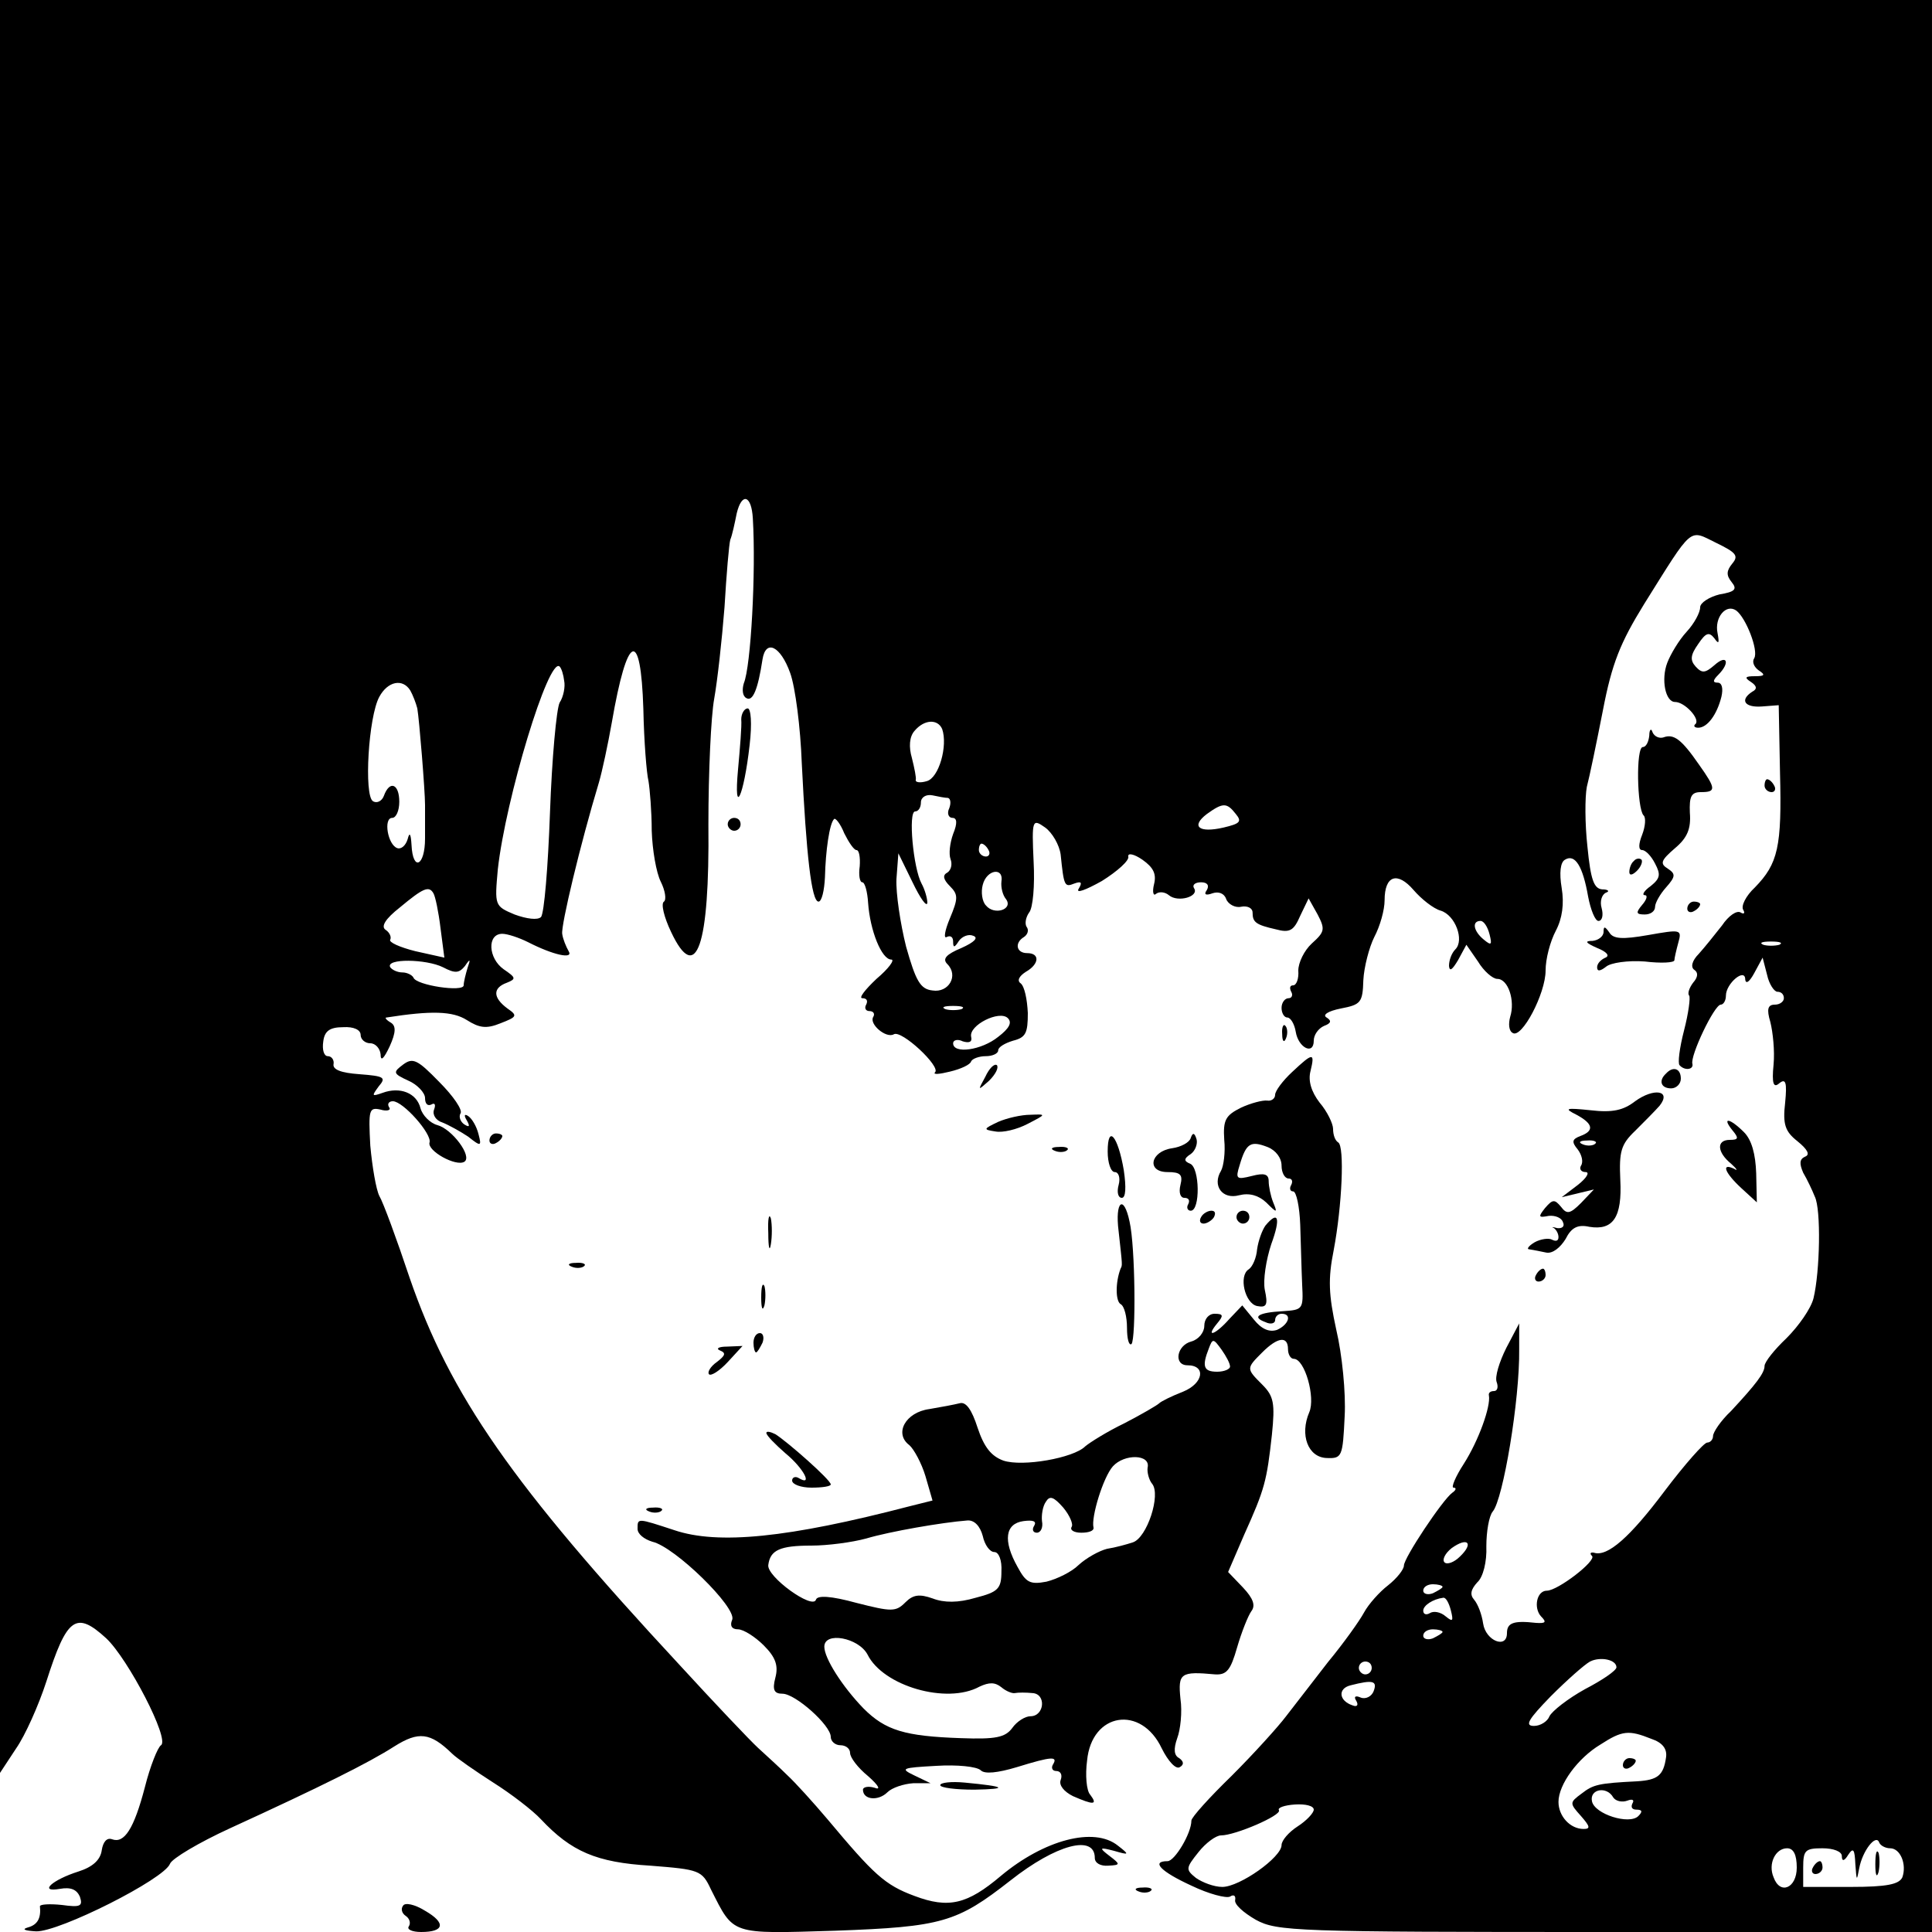 <?xml version="1.0" standalone="no"?>
<!DOCTYPE svg PUBLIC "-//W3C//DTD SVG 20010904//EN"
 "http://www.w3.org/TR/2001/REC-SVG-20010904/DTD/svg10.dtd">
<svg version="1.0" xmlns="http://www.w3.org/2000/svg"
 width="300pt" height="300pt" viewBox="0 0 300 300"
 preserveAspectRatio="xMidYMid meet">
<g transform="translate(0,300) scale(0.1,-0.1)"
fill="#000000" stroke="none">
<path d="M0 1624 l0 -1377 25 38 c14 20 35 67 47 104 32 100 46 110 93 67 34
-32 99 -157 85 -166 -5 -3 -17 -33 -25 -65 -17 -65 -32 -88 -51 -81 -8 3 -14
-4 -16 -17 -2 -15 -14 -26 -36 -33 -41 -13 -63 -33 -29 -27 17 3 26 -1 31 -12
5 -15 1 -17 -28 -13 -19 2 -34 1 -34 -2 2 -19 -4 -29 -19 -33 -10 -3 -4 -5 13
-6 36 -1 199 81 208 105 3 8 45 33 93 55 142 65 216 102 255 127 38 24 56 22
90 -11 7 -7 36 -27 64 -45 27 -17 61 -43 74 -57 47 -50 86 -67 170 -72 76 -6
80 -7 94 -37 36 -71 29 -69 193 -64 166 6 189 13 272 78 71 56 131 72 131 35
0 -8 9 -13 21 -12 19 1 19 2 2 15 -17 13 -16 14 7 8 24 -7 24 -6 6 8 -37 30
-115 9 -182 -47 -52 -44 -81 -51 -134 -31 -46 17 -63 33 -135 119 -22 26 -50
57 -63 69 -12 12 -32 30 -45 42 -12 11 -68 70 -123 130 -258 278 -355 417
-418 600 -20 60 -41 117 -47 127 -5 10 -11 45 -14 78 -3 56 -2 60 16 56 10 -3
17 -1 13 4 -3 5 0 9 6 9 16 0 61 -51 57 -64 -4 -13 41 -38 54 -30 13 8 -19 51
-42 57 -11 3 -23 15 -26 26 -6 24 -32 34 -59 24 -17 -6 -17 -5 -6 10 12 14 9
16 -30 19 -28 2 -42 7 -40 16 1 6 -3 12 -9 12 -6 0 -9 10 -7 23 2 16 10 22 31
22 16 1 27 -4 27 -12 0 -7 7 -13 15 -13 8 0 15 -8 16 -17 0 -12 5 -7 14 12 10
22 10 32 2 37 -7 4 -10 8 -7 8 70 11 103 10 125 -4 19 -12 30 -14 52 -5 26 10
27 12 11 23 -23 17 -23 32 -1 40 15 6 14 8 -5 21 -24 17 -26 55 -2 55 8 0 26
-6 40 -13 39 -20 71 -27 63 -14 -4 7 -9 19 -10 27 -2 13 28 139 57 235 5 17
14 59 20 93 24 139 45 148 49 21 1 -50 5 -100 8 -112 2 -12 5 -47 5 -77 1 -30
7 -65 14 -79 7 -14 9 -28 5 -31 -5 -3 0 -24 11 -47 39 -83 60 -23 58 167 0 80
4 168 9 195 5 28 12 91 16 142 3 51 7 98 9 105 3 7 7 26 10 41 8 33 23 28 25
-8 5 -83 -3 -230 -14 -256 -3 -10 -2 -20 4 -23 10 -6 18 14 25 60 5 32 28 21
43 -21 8 -22 16 -85 18 -140 7 -141 15 -215 26 -215 5 0 9 17 10 38 1 41 7 83
14 90 2 3 10 -7 16 -22 7 -14 15 -26 19 -26 4 0 6 -11 5 -25 -2 -14 0 -25 4
-25 4 0 8 -15 9 -32 3 -43 21 -88 36 -88 6 0 -4 -14 -23 -30 -18 -17 -28 -30
-22 -30 7 0 9 -4 6 -10 -3 -5 -1 -10 5 -10 6 0 9 -4 6 -9 -7 -11 20 -34 32
-27 12 7 73 -50 64 -59 -4 -4 7 -3 23 1 17 4 32 11 33 16 2 4 12 8 23 8 10 0
19 4 19 9 0 5 10 11 23 15 20 5 23 12 23 43 -1 21 -5 41 -11 46 -6 4 -3 11 8
18 21 12 22 29 2 29 -17 0 -20 16 -5 25 6 4 8 11 4 16 -3 5 -1 15 4 22 6 7 9
42 7 79 -3 66 -2 67 18 53 11 -8 22 -27 24 -42 5 -49 6 -51 21 -45 11 4 13 2
7 -8 -5 -8 11 -2 36 12 24 15 43 32 41 38 -1 6 9 4 22 -5 17 -12 22 -22 18
-38 -3 -12 -1 -19 3 -15 5 4 14 3 20 -2 14 -12 48 -2 39 11 -3 5 2 9 11 9 10
0 13 -5 9 -12 -5 -7 -2 -9 9 -5 9 3 18 0 21 -9 3 -8 14 -14 23 -12 10 2 18 -2
18 -9 0 -15 5 -19 36 -26 22 -6 28 -2 38 21 l13 27 14 -25 c12 -23 11 -27 -9
-45 -12 -11 -21 -30 -21 -42 1 -13 -3 -23 -8 -23 -5 0 -6 -4 -3 -10 3 -5 1
-10 -4 -10 -6 0 -11 -7 -11 -15 0 -8 4 -15 9 -15 5 0 11 -10 13 -22 4 -25 28
-37 28 -14 0 9 7 19 16 23 11 4 12 8 4 13 -7 4 2 10 22 14 31 6 34 9 35 44 1
20 9 51 17 67 9 17 16 42 16 57 0 39 20 45 45 16 12 -14 31 -29 42 -32 23 -7
37 -46 23 -60 -6 -6 -10 -17 -10 -26 1 -9 5 -6 14 9 l13 24 18 -26 c9 -15 23
-27 30 -27 17 0 28 -34 20 -59 -3 -11 -2 -22 4 -25 14 -9 51 61 51 97 0 18 7
45 16 62 10 19 13 42 9 66 -4 24 -2 40 5 44 16 10 28 -11 36 -57 4 -21 11 -38
16 -38 6 0 8 9 5 20 -3 10 0 21 7 24 6 2 3 5 -6 5 -13 1 -18 15 -23 66 -4 36
-4 77 -1 93 4 15 15 68 25 119 14 73 27 105 64 165 77 123 69 116 112 95 31
-15 35 -20 25 -32 -9 -11 -10 -18 -1 -29 9 -11 5 -15 -19 -19 -16 -4 -30 -13
-30 -20 0 -8 -9 -25 -21 -38 -12 -13 -25 -35 -30 -48 -10 -26 -3 -61 12 -61
15 0 39 -26 32 -34 -4 -3 -2 -6 4 -6 14 0 29 20 36 48 3 13 1 22 -6 22 -8 0
-7 4 1 12 19 19 14 33 -6 15 -14 -12 -19 -13 -29 -2 -9 10 -8 18 4 35 12 18
17 19 25 9 7 -10 8 -8 5 8 -5 24 13 46 29 35 15 -11 35 -62 28 -74 -4 -6 0
-14 7 -19 11 -7 9 -9 -6 -9 -15 0 -17 -2 -6 -9 9 -6 10 -11 2 -15 -20 -13 -12
-25 15 -23 l26 2 2 -105 c3 -115 -3 -141 -39 -178 -14 -13 -22 -29 -18 -35 3
-5 1 -7 -4 -4 -6 4 -19 -5 -29 -20 -11 -14 -27 -34 -36 -44 -11 -11 -13 -21
-7 -25 6 -4 6 -11 -2 -20 -6 -8 -9 -17 -6 -20 2 -3 -1 -27 -8 -54 -7 -27 -10
-51 -7 -54 8 -9 22 -7 20 2 -4 12 34 92 44 92 4 0 8 6 8 14 0 19 30 44 30 25
1 -8 7 -3 14 10 l13 24 7 -27 c3 -14 11 -26 16 -26 6 0 10 -4 10 -10 0 -5 -6
-10 -14 -10 -11 0 -13 -7 -7 -27 4 -16 7 -45 5 -66 -3 -30 0 -37 9 -29 10 8
12 1 9 -30 -4 -34 0 -45 19 -60 16 -13 20 -21 12 -24 -9 -4 -9 -11 -3 -25 6
-10 14 -27 18 -37 10 -20 8 -117 -2 -158 -4 -16 -23 -43 -42 -62 -19 -18 -34
-37 -34 -43 0 -11 -13 -28 -52 -70 -16 -15 -28 -33 -28 -39 0 -5 -4 -10 -9
-10 -5 0 -35 -34 -66 -75 -54 -72 -89 -103 -110 -96 -5 1 -7 -1 -3 -5 8 -7
-53 -54 -70 -54 -16 0 -21 -27 -9 -40 9 -9 7 -11 -8 -10 -35 4 -45 0 -45 -16
0 -25 -33 -12 -37 15 -2 14 -8 30 -14 37 -7 8 -5 16 5 27 9 8 15 32 14 56 0
22 4 47 10 54 16 19 42 173 41 252 l0 40 -20 -38 c-11 -22 -18 -45 -15 -53 3
-8 1 -14 -4 -14 -6 0 -9 -3 -8 -7 3 -17 -16 -70 -39 -106 -13 -20 -20 -37 -16
-37 5 0 4 -4 -2 -8 -15 -11 -75 -101 -75 -113 0 -6 -11 -20 -25 -31 -13 -10
-30 -29 -37 -42 -7 -13 -32 -48 -56 -77 -23 -30 -52 -67 -65 -84 -12 -16 -50
-58 -84 -92 -35 -34 -63 -65 -63 -70 0 -20 -26 -63 -37 -63 -26 0 -11 -16 37
-38 27 -13 54 -20 60 -17 6 4 9 1 8 -5 -2 -7 13 -20 32 -31 33 -18 61 -19 542
-19 l508 0 0 1500 0 1500 -1500 0 -1500 0 0 -1376z m876 319 c2 -9 -1 -25 -7
-34 -5 -10 -12 -87 -15 -171 -3 -84 -9 -157 -14 -162 -5 -5 -22 -3 -41 4 -31
13 -31 14 -26 70 12 109 79 331 96 315 3 -3 6 -13 7 -22z m-239 -15 c4 -7 9
-20 11 -28 3 -17 12 -128 12 -150 0 -8 0 -32 0 -52 0 -43 -19 -52 -21 -10 -1
17 -3 21 -6 9 -3 -10 -10 -16 -16 -14 -15 5 -22 47 -8 47 6 0 11 11 11 25 0
28 -15 34 -24 9 -3 -8 -11 -12 -17 -8 -14 9 -7 131 10 162 13 24 36 29 48 10z
m826 -60 c9 -26 -5 -76 -24 -81 -10 -3 -18 -2 -17 2 1 3 -2 18 -6 34 -5 17 -4
33 4 42 15 18 36 19 43 3z m9 -107 c4 -1 5 -8 2 -16 -4 -8 -1 -15 5 -15 7 0 8
-8 1 -25 -5 -14 -7 -31 -4 -39 3 -8 1 -17 -5 -21 -8 -4 -6 -11 4 -21 13 -13
13 -19 0 -50 -8 -19 -10 -32 -5 -29 6 3 10 0 10 -7 0 -10 2 -10 9 1 5 7 15 11
22 8 9 -3 2 -10 -18 -19 -24 -10 -30 -17 -22 -25 18 -18 2 -45 -23 -41 -19 2
-26 15 -41 68 -9 36 -16 83 -15 105 l3 40 22 -45 c12 -25 22 -39 23 -32 0 7
-4 21 -9 30 -13 24 -21 112 -10 112 5 0 9 6 9 14 0 8 8 13 18 11 9 -2 20 -4
24 -4z m447 -25 c10 -12 6 -15 -19 -21 -39 -9 -51 2 -26 21 25 18 31 18 45 0z
m-384 -56 c3 -5 1 -10 -4 -10 -6 0 -11 5 -11 10 0 6 2 10 4 10 3 0 8 -4 11
-10z m20 -49 c-1 -9 2 -21 7 -27 12 -16 -18 -26 -31 -10 -6 6 -8 21 -5 32 6
24 33 28 29 5z m-882 -18 c3 -5 8 -29 11 -54 l6 -46 -45 10 c-24 6 -42 14 -39
18 2 4 -1 11 -7 15 -8 5 -1 17 22 35 36 30 45 34 52 22z m1640 -64 c4 -16 3
-18 -9 -8 -16 13 -19 29 -5 29 5 0 11 -9 14 -21z m450 -16 c-7 -2 -19 -2 -25
0 -7 3 -2 5 12 5 14 0 19 -2 13 -5z m-2075 -35 c19 -10 25 -9 34 2 8 12 9 11
4 -3 -3 -10 -6 -22 -6 -27 0 -11 -74 0 -78 12 -2 4 -10 8 -17 8 -8 0 -16 4
-19 8 -8 14 56 13 82 0z m805 -65 c-7 -2 -19 -2 -25 0 -7 3 -2 5 12 5 14 0 19
-2 13 -5z m57 -43 c-26 -21 -70 -27 -70 -10 0 5 7 7 15 3 10 -3 15 -1 13 7 -4
18 44 42 57 29 7 -7 2 -16 -15 -29z m717 -807 c-9 -9 -20 -13 -24 -9 -4 4 1
14 11 22 25 18 35 8 13 -13z m-27 -47 c0 -2 -7 -6 -15 -10 -8 -3 -15 -1 -15 4
0 6 7 10 15 10 8 0 15 -2 15 -4z m13 -37 c4 -16 3 -18 -8 -9 -8 7 -19 9 -25 5
-5 -3 -10 -2 -10 4 0 8 15 18 31 20 4 1 9 -8 12 -20z m-13 -33 c0 -2 -7 -6
-15 -10 -8 -3 -15 -1 -15 4 0 6 7 10 15 10 8 0 15 -2 15 -4z m270 -55 c0 -5
-22 -20 -49 -34 -27 -15 -51 -34 -55 -42 -3 -8 -14 -15 -24 -15 -15 0 -9 10
26 46 25 25 52 49 61 54 16 8 41 3 41 -9z m-380 -1 c0 -5 -4 -10 -10 -10 -5 0
-10 5 -10 10 0 6 5 10 10 10 6 0 10 -4 10 -10z m3 -36 c-3 -8 -12 -13 -20 -10
-9 4 -11 1 -7 -5 4 -7 1 -10 -6 -7 -21 7 -23 26 -3 31 35 9 42 7 36 -9z m431
-74 c18 -6 25 -16 23 -29 -4 -28 -13 -35 -45 -37 -60 -3 -68 -5 -86 -19 -19
-14 -19 -15 -1 -35 14 -16 15 -20 4 -20 -21 0 -39 20 -39 42 0 27 30 68 65 89
34 22 44 23 79 9z m-59 -91 c4 -6 14 -8 22 -5 8 3 11 1 8 -4 -3 -6 -1 -10 6
-10 9 0 10 -3 3 -10 -14 -14 -68 3 -72 23 -4 19 23 24 33 6z m-465 -19 c0 -5
-11 -17 -25 -26 -14 -9 -25 -22 -25 -29 0 -19 -65 -65 -92 -65 -13 0 -31 7
-41 14 -16 13 -16 15 4 40 11 14 27 26 35 26 22 0 94 31 90 39 -3 4 9 8 25 9
16 1 29 -2 29 -8z m895 -60 c16 0 26 -25 19 -45 -5 -11 -24 -15 -80 -15 l-74
0 0 30 c0 27 3 30 30 30 17 0 30 -5 30 -12 0 -9 4 -8 10 2 8 12 10 8 11 -15 2
-26 2 -27 6 -6 5 27 26 54 31 40 2 -5 10 -9 17 -9z m-145 -30 c0 -32 -26 -43
-36 -15 -9 21 3 45 21 45 10 0 15 -10 15 -30z"/>
<path d="M2520 259 c0 -5 5 -7 10 -4 6 3 10 8 10 11 0 2 -4 4 -10 4 -5 0 -10
-5 -10 -11z"/>
<path d="M2912 105 c0 -16 2 -22 5 -12 2 9 2 23 0 30 -3 6 -5 -1 -5 -18z"/>
<path d="M2815 100 c-3 -5 -1 -10 4 -10 6 0 11 5 11 10 0 6 -2 10 -4 10 -3 0
-8 -4 -11 -10z"/>
<path d="M1151 1883 c1 -10 -2 -45 -5 -78 -7 -76 9 -42 18 38 4 34 2 57 -3 57
-5 0 -10 -8 -10 -17z"/>
<path d="M2561 1858 c-1 -10 -5 -18 -10 -18 -11 0 -9 -95 1 -106 4 -3 3 -17
-2 -30 -6 -15 -6 -24 0 -24 5 0 14 -9 20 -21 9 -17 8 -23 -7 -35 -10 -7 -14
-14 -9 -14 5 0 3 -7 -4 -15 -10 -12 -10 -15 4 -15 9 0 16 5 16 12 0 6 8 20 17
30 15 17 15 21 3 29 -13 8 -11 13 11 32 19 16 25 30 23 55 -1 25 2 32 17 32
24 0 24 5 -3 43 -27 39 -39 48 -55 42 -6 -2 -14 1 -17 8 -2 7 -5 4 -5 -5z"/>
<path d="M2740 1780 c0 -5 5 -10 11 -10 5 0 7 5 4 10 -3 6 -8 10 -11 10 -2 0
-4 -4 -4 -10z"/>
<path d="M1130 1720 c0 -5 5 -10 10 -10 6 0 10 5 10 10 0 6 -4 10 -10 10 -5 0
-10 -4 -10 -10z"/>
<path d="M2537 1663 c-4 -3 -7 -11 -7 -17 0 -6 5 -5 12 2 6 6 9 14 7 17 -3 3
-9 2 -12 -2z"/>
<path d="M2620 1589 c0 -5 5 -7 10 -4 6 3 10 8 10 11 0 2 -4 4 -10 4 -5 0 -10
-5 -10 -11z"/>
<path d="M2490 1553 c0 -7 -8 -13 -17 -14 -13 0 -11 -3 7 -11 15 -6 20 -12 13
-15 -7 -3 -13 -9 -13 -15 0 -7 5 -6 14 1 7 6 34 10 60 8 25 -3 46 -2 46 2 0 3
3 16 6 27 6 21 4 21 -47 12 -40 -7 -54 -6 -60 4 -7 10 -9 10 -9 1z"/>
<path d="M1991 1394 c0 -11 3 -14 6 -6 3 7 2 16 -1 19 -3 4 -6 -2 -5 -13z"/>
<path d="M626 1347 c-16 -12 -16 -14 8 -25 14 -6 26 -19 26 -27 0 -9 4 -13 10
-10 5 3 7 0 4 -8 -3 -8 3 -17 13 -20 10 -4 28 -14 40 -22 20 -16 21 -15 16 4
-3 12 -10 24 -16 28 -6 4 -7 1 -2 -7 5 -9 4 -11 -4 -6 -6 4 -9 12 -6 17 4 5
-11 27 -33 49 -34 35 -41 38 -56 27z"/>
<path d="M2006 1335 c-14 -13 -26 -29 -26 -35 0 -6 -6 -10 -12 -9 -7 1 -26 -4
-41 -11 -24 -12 -28 -19 -26 -50 2 -19 -1 -41 -5 -48 -14 -23 2 -45 28 -38 16
4 30 0 42 -11 17 -17 18 -17 11 0 -4 10 -7 25 -7 33 0 11 -7 13 -26 8 -24 -6
-26 -5 -19 17 10 34 17 38 43 28 13 -5 22 -17 22 -29 0 -11 5 -20 11 -20 5 0
7 -4 4 -10 -3 -5 -2 -10 3 -10 5 0 10 -24 11 -52 1 -29 2 -71 3 -93 2 -38 1
-39 -30 -41 -38 -2 -49 -9 -27 -17 8 -4 15 -2 15 3 0 6 5 10 10 10 17 0 11
-17 -7 -25 -12 -4 -24 1 -36 16 l-18 22 -20 -21 c-22 -25 -38 -30 -19 -7 10
12 10 15 -4 15 -9 0 -16 -8 -16 -19 0 -10 -9 -21 -20 -24 -23 -6 -28 -37 -6
-37 29 0 25 -28 -7 -41 -18 -7 -34 -15 -37 -18 -3 -3 -27 -17 -54 -31 -27 -13
-54 -30 -61 -36 -18 -18 -97 -32 -127 -22 -19 7 -30 21 -40 51 -9 28 -18 41
-28 38 -8 -2 -29 -6 -47 -9 -37 -5 -55 -38 -31 -56 7 -6 19 -28 25 -48 l11
-38 -36 -9 c-188 -49 -297 -60 -365 -37 -58 19 -57 19 -57 2 0 -8 10 -16 23
-20 35 -8 131 -102 124 -121 -4 -9 -1 -15 9 -15 8 0 26 -11 40 -25 18 -18 23
-31 18 -50 -5 -19 -2 -25 11 -25 20 0 75 -49 75 -67 0 -7 7 -13 15 -13 8 0 15
-5 15 -12 0 -7 12 -23 28 -36 17 -15 20 -22 10 -18 -10 3 -18 1 -18 -3 0 -16
24 -18 38 -4 7 7 25 13 40 14 l27 0 -25 12 c-23 11 -20 12 34 15 32 2 63 -1
69 -7 6 -6 26 -4 56 5 55 17 64 17 56 4 -3 -5 -1 -10 5 -10 7 0 10 -6 7 -14
-3 -8 5 -18 19 -25 32 -14 39 -14 27 2 -6 6 -8 31 -5 53 7 75 84 87 116 19 10
-20 22 -33 28 -29 7 4 6 9 -1 14 -8 4 -9 14 -3 31 5 13 8 41 5 61 -4 40 0 43
54 38 18 -1 24 7 34 42 7 24 17 49 22 56 7 9 3 20 -13 37 l-23 24 25 58 c32
71 35 83 43 155 5 49 3 60 -15 78 -25 25 -25 25 0 50 24 24 40 26 40 5 0 -8 4
-15 9 -15 17 0 34 -60 24 -83 -15 -35 -2 -70 27 -71 24 -1 25 2 28 65 2 36 -4
96 -13 134 -12 55 -13 79 -4 124 13 69 17 161 7 167 -5 3 -8 12 -8 21 0 8 -9
27 -21 41 -13 17 -18 34 -14 49 7 29 4 29 -29 -2z m-96 -457 c0 -4 -9 -8 -20
-8 -21 0 -24 8 -13 36 6 16 7 16 20 -2 7 -10 13 -21 13 -26z m-128 -157 c-1
-7 2 -19 7 -25 14 -17 -8 -84 -30 -91 -9 -3 -27 -8 -40 -10 -12 -3 -32 -14
-44 -25 -11 -11 -34 -22 -50 -26 -26 -5 -32 -1 -45 23 -23 41 -19 67 9 71 15
2 21 0 17 -7 -4 -6 -2 -11 4 -11 6 0 10 8 8 18 -1 9 1 23 6 30 6 10 12 8 27
-9 10 -12 16 -26 13 -30 -3 -5 4 -9 15 -9 12 0 20 3 19 8 -4 16 15 78 30 95
18 20 59 19 54 -2z m-256 -106 c3 -14 11 -25 18 -25 7 0 12 -13 11 -30 0 -27
-5 -32 -40 -41 -27 -8 -49 -8 -67 -1 -20 7 -30 6 -42 -6 -15 -15 -21 -15 -76
-1 -40 11 -61 12 -63 5 -5 -16 -77 36 -74 54 3 23 18 30 67 30 25 0 63 5 85
11 37 11 118 25 157 28 11 1 20 -9 24 -24z m-179 -184 c24 -49 123 -78 174
-50 15 7 24 7 34 -1 7 -6 17 -10 21 -9 5 1 17 1 27 0 22 -1 19 -36 -3 -36 -8
0 -21 -8 -28 -18 -11 -15 -26 -18 -80 -16 -87 3 -117 12 -151 46 -33 34 -61
78 -61 96 0 24 53 14 67 -12z"/>
<path d="M1530 1328 c-12 -22 -12 -22 6 -6 10 10 15 20 12 24 -4 3 -12 -5 -18
-18z"/>
<path d="M2587 1333 c-12 -11 -8 -23 8 -23 8 0 15 7 15 15 0 16 -12 20 -23 8z"/>
<path d="M2539 1290 c-18 -14 -35 -18 -69 -14 -39 4 -42 3 -22 -7 26 -14 28
-25 6 -33 -13 -5 -14 -9 -4 -21 6 -8 9 -19 5 -25 -3 -5 0 -10 7 -10 7 0 2 -9
-12 -20 l-25 -19 25 6 25 6 -20 -21 c-17 -17 -22 -18 -31 -6 -10 12 -13 12
-25 -2 -11 -14 -10 -15 6 -12 10 1 20 -3 22 -10 3 -6 -1 -10 -9 -9 -7 2 -10 2
-5 0 4 -3 7 -9 7 -14 0 -6 -4 -7 -10 -4 -5 3 -18 1 -27 -4 -10 -6 -13 -11 -8
-11 6 -1 17 -3 26 -5 10 -2 22 8 30 21 9 18 19 23 37 19 37 -6 51 15 48 73 -2
44 1 55 23 76 14 14 31 31 38 39 19 24 -9 28 -38 7z m-62 -66 c-3 -3 -12 -4
-19 -1 -8 3 -5 6 6 6 11 1 17 -2 13 -5z"/>
<path d="M1550 1258 c-23 -11 -24 -12 -4 -15 11 -2 33 3 50 12 29 15 29 15 4
14 -14 0 -36 -5 -50 -11z"/>
<path d="M2690 1245 c10 -12 10 -15 -4 -15 -21 0 -20 -19 2 -37 9 -8 11 -12 5
-8 -21 10 -15 -6 11 -30 l24 -22 -1 45 c-1 30 -7 52 -19 64 -22 22 -35 24 -18
3z"/>
<path d="M760 1229 c0 -5 5 -7 10 -4 6 3 10 8 10 11 0 2 -4 4 -10 4 -5 0 -10
-5 -10 -11z"/>
<path d="M1720 1212 c0 -18 5 -32 11 -32 6 0 9 -9 6 -20 -3 -11 -1 -20 5 -20
6 0 7 16 3 43 -9 53 -25 72 -25 29z"/>
<path d="M1849 1233 c-2 -7 -15 -14 -29 -16 -34 -5 -40 -37 -7 -37 20 0 24 -4
20 -20 -3 -12 0 -20 6 -20 7 0 9 -4 6 -10 -3 -5 -1 -10 4 -10 15 0 14 67 -1
73 -10 4 -10 8 1 15 7 5 11 16 9 23 -3 10 -6 11 -9 2z"/>
<path d="M1638 1213 c7 -3 16 -2 19 1 4 3 -2 6 -13 5 -11 0 -14 -3 -6 -6z"/>
<path d="M1737 1088 c6 -55 6 -52 3 -58 -8 -21 -8 -50 0 -55 6 -3 10 -20 10
-37 0 -17 3 -28 7 -25 7 8 6 151 -3 190 -9 43 -23 32 -17 -15z"/>
<path d="M1193 1085 c0 -22 2 -30 4 -17 2 12 2 30 0 40 -3 9 -5 -1 -4 -23z"/>
<path d="M1865 1110 c-3 -5 -2 -10 4 -10 5 0 13 5 16 10 3 6 2 10 -4 10 -5 0
-13 -4 -16 -10z"/>
<path d="M1920 1110 c0 -5 5 -10 10 -10 6 0 10 5 10 10 0 6 -4 10 -10 10 -5 0
-10 -4 -10 -10z"/>
<path d="M1965 1097 c-5 -7 -11 -23 -13 -37 -1 -13 -7 -27 -13 -31 -16 -10 -6
-53 13 -57 15 -3 17 2 12 25 -3 15 2 47 10 71 15 41 11 53 -9 29z"/>
<path d="M888 1033 c7 -3 16 -2 19 1 4 3 -2 6 -13 5 -11 0 -14 -3 -6 -6z"/>
<path d="M2385 1020 c-3 -5 -1 -10 4 -10 6 0 11 5 11 10 0 6 -2 10 -4 10 -3 0
-8 -4 -11 -10z"/>
<path d="M1182 985 c0 -16 2 -22 5 -12 2 9 2 23 0 30 -3 6 -5 -1 -5 -18z"/>
<path d="M1170 915 c0 -8 2 -15 4 -15 2 0 6 7 10 15 3 8 1 15 -4 15 -6 0 -10
-7 -10 -15z"/>
<path d="M1118 903 c10 -4 8 -8 -5 -18 -10 -7 -15 -16 -12 -19 3 -3 16 5 29
19 l23 25 -24 -1 c-13 0 -18 -3 -11 -6z"/>
<path d="M1190 775 c0 -4 14 -18 30 -32 28 -23 43 -52 20 -38 -5 3 -10 1 -10
-4 0 -6 14 -11 30 -11 17 0 30 2 30 5 0 7 -67 66 -86 78 -8 4 -14 5 -14 2z"/>
<path d="M1008 653 c7 -3 16 -2 19 1 4 3 -2 6 -13 5 -11 0 -14 -3 -6 -6z"/>
<path d="M1460 228 c0 -4 24 -7 53 -7 54 1 49 5 -15 11 -21 2 -38 0 -38 -4z"/>
<path d="M1768 63 c7 -3 16 -2 19 1 4 3 -2 6 -13 5 -11 0 -14 -3 -6 -6z"/>
<path d="M626 41 c-4 -5 -2 -12 4 -16 6 -4 8 -11 5 -16 -4 -5 5 -9 19 -9 36 0
39 14 6 33 -16 10 -31 13 -34 8z"/>
</g>
</svg>

